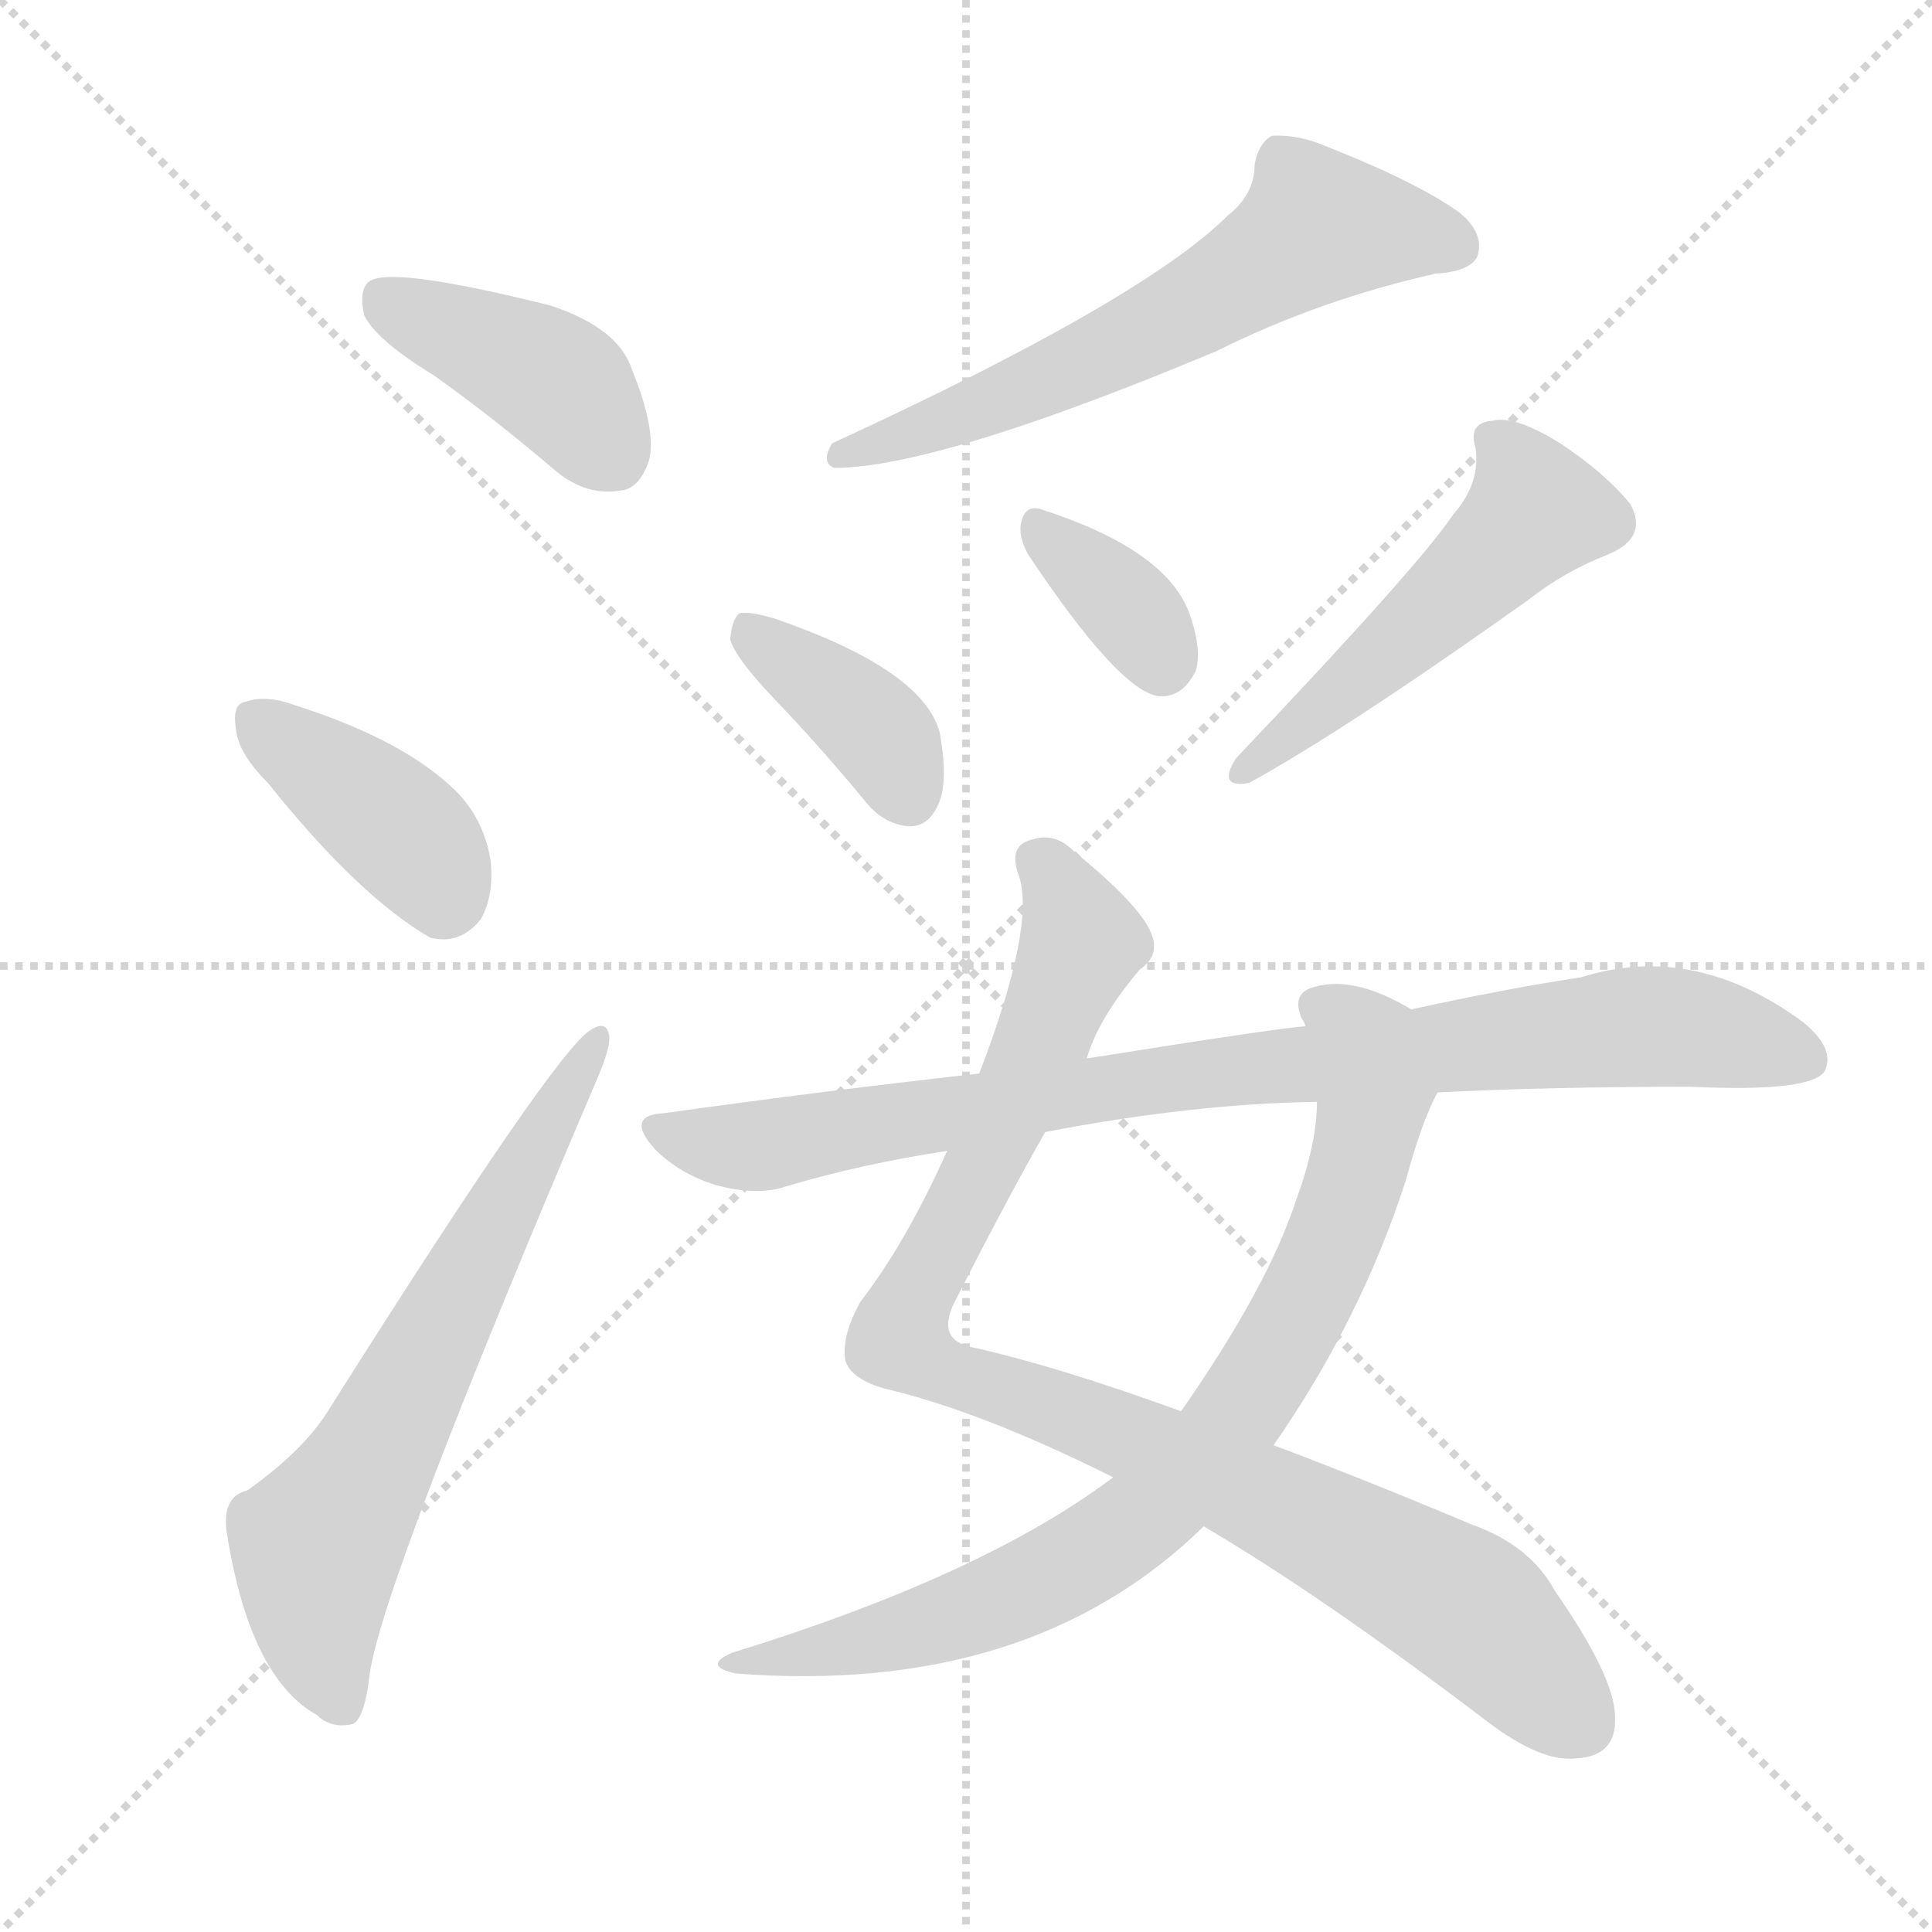 <svg version="1.1" viewBox="0 0 1024 1024" xmlns="http://www.w3.org/2000/svg">
  <g stroke="lightgray" stroke-dasharray="1,1" stroke-width="1" transform="scale(4, 4)">
    <line x1="0" y1="0" x2="256" y2="256"></line>
    <line x1="256" y1="0" x2="0" y2="256"></line>
    <line x1="128" y1="0" x2="128" y2="256"></line>
    <line x1="0" y1="128" x2="256" y2="128"></line>
  </g>
  <g transform="scale(1, -1) translate(0, -900)">
    <style type="text/css">
      
        @keyframes keyframes0 {
          from {
            stroke: red;
            stroke-dashoffset: 410;
            stroke-width: 128;
          }
          57% {
            animation-timing-function: step-end;
            stroke: red;
            stroke-dashoffset: 0;
            stroke-width: 128;
          }
          to {
            stroke: black;
            stroke-width: 1024;
          }
        }
        #make-me-a-hanzi-animation-0 {
          animation: keyframes0 0.584s both;
          animation-delay: 0s;
          animation-timing-function: linear;
        }
      
        @keyframes keyframes1 {
          from {
            stroke: red;
            stroke-dashoffset: 392;
            stroke-width: 128;
          }
          56% {
            animation-timing-function: step-end;
            stroke: red;
            stroke-dashoffset: 0;
            stroke-width: 128;
          }
          to {
            stroke: black;
            stroke-width: 1024;
          }
        }
        #make-me-a-hanzi-animation-1 {
          animation: keyframes1 0.569s both;
          animation-delay: 0.584s;
          animation-timing-function: linear;
        }
      
        @keyframes keyframes2 {
          from {
            stroke: red;
            stroke-dashoffset: 647;
            stroke-width: 128;
          }
          68% {
            animation-timing-function: step-end;
            stroke: red;
            stroke-dashoffset: 0;
            stroke-width: 128;
          }
          to {
            stroke: black;
            stroke-width: 1024;
          }
        }
        #make-me-a-hanzi-animation-2 {
          animation: keyframes2 0.777s both;
          animation-delay: 1.153s;
          animation-timing-function: linear;
        }
      
        @keyframes keyframes3 {
          from {
            stroke: red;
            stroke-dashoffset: 611;
            stroke-width: 128;
          }
          67% {
            animation-timing-function: step-end;
            stroke: red;
            stroke-dashoffset: 0;
            stroke-width: 128;
          }
          to {
            stroke: black;
            stroke-width: 1024;
          }
        }
        #make-me-a-hanzi-animation-3 {
          animation: keyframes3 0.747s both;
          animation-delay: 1.929s;
          animation-timing-function: linear;
        }
      
        @keyframes keyframes4 {
          from {
            stroke: red;
            stroke-dashoffset: 382;
            stroke-width: 128;
          }
          55% {
            animation-timing-function: step-end;
            stroke: red;
            stroke-dashoffset: 0;
            stroke-width: 128;
          }
          to {
            stroke: black;
            stroke-width: 1024;
          }
        }
        #make-me-a-hanzi-animation-4 {
          animation: keyframes4 0.561s both;
          animation-delay: 2.676s;
          animation-timing-function: linear;
        }
      
        @keyframes keyframes5 {
          from {
            stroke: red;
            stroke-dashoffset: 354;
            stroke-width: 128;
          }
          54% {
            animation-timing-function: step-end;
            stroke: red;
            stroke-dashoffset: 0;
            stroke-width: 128;
          }
          to {
            stroke: black;
            stroke-width: 1024;
          }
        }
        #make-me-a-hanzi-animation-5 {
          animation: keyframes5 0.538s both;
          animation-delay: 3.237s;
          animation-timing-function: linear;
        }
      
        @keyframes keyframes6 {
          from {
            stroke: red;
            stroke-dashoffset: 505;
            stroke-width: 128;
          }
          62% {
            animation-timing-function: step-end;
            stroke: red;
            stroke-dashoffset: 0;
            stroke-width: 128;
          }
          to {
            stroke: black;
            stroke-width: 1024;
          }
        }
        #make-me-a-hanzi-animation-6 {
          animation: keyframes6 0.661s both;
          animation-delay: 3.775s;
          animation-timing-function: linear;
        }
      
        @keyframes keyframes7 {
          from {
            stroke: red;
            stroke-dashoffset: 958;
            stroke-width: 128;
          }
          76% {
            animation-timing-function: step-end;
            stroke: red;
            stroke-dashoffset: 0;
            stroke-width: 128;
          }
          to {
            stroke: black;
            stroke-width: 1024;
          }
        }
        #make-me-a-hanzi-animation-7 {
          animation: keyframes7 1.03s both;
          animation-delay: 4.436s;
          animation-timing-function: linear;
        }
      
        @keyframes keyframes8 {
          from {
            stroke: red;
            stroke-dashoffset: 798;
            stroke-width: 128;
          }
          72% {
            animation-timing-function: step-end;
            stroke: red;
            stroke-dashoffset: 0;
            stroke-width: 128;
          }
          to {
            stroke: black;
            stroke-width: 1024;
          }
        }
        #make-me-a-hanzi-animation-8 {
          animation: keyframes8 0.899s both;
          animation-delay: 5.466s;
          animation-timing-function: linear;
        }
      
        @keyframes keyframes9 {
          from {
            stroke: red;
            stroke-dashoffset: 873;
            stroke-width: 128;
          }
          74% {
            animation-timing-function: step-end;
            stroke: red;
            stroke-dashoffset: 0;
            stroke-width: 128;
          }
          to {
            stroke: black;
            stroke-width: 1024;
          }
        }
        #make-me-a-hanzi-animation-9 {
          animation: keyframes9 0.96s both;
          animation-delay: 6.365s;
          animation-timing-function: linear;
        }
      
    </style>
    
      <path d="M 230 701 Q 261 679 295 650 Q 311 637 329 640 Q 339 641 344 656 Q 348 672 335 704 Q 328 726 292 738 Q 208 759 196 751 Q 190 747 193 733 Q 199 720 230 701 Z" fill="lightgray"></path>
    
      <path d="M 142 485 Q 190 425 228 403 Q 244 399 255 413 Q 262 426 260 444 Q 256 469 237 485 Q 210 509 157 526 Q 141 532 130 528 Q 123 527 125 514 Q 126 501 142 485 Z" fill="lightgray"></path>
    
      <path d="M 131 110 Q 118 107 120 89 Q 132 11 168 -9 Q 175 -16 186 -14 Q 193 -13 196 13 Q 203 62 316 327 Q 323 343 323 350 Q 322 360 313 354 Q 295 344 175 154 Q 162 132 131 110 Z" fill="lightgray"></path>
    
      <path d="M 651 786 Q 606 741 441 665 Q 435 655 442 652 Q 497 652 645 714 Q 699 741 761 755 Q 779 756 783 764 Q 787 776 774 787 Q 752 803 704 822 Q 688 829 674 828 Q 667 824 665 813 Q 665 797 651 786 Z" fill="lightgray"></path>
    
      <path d="M 410 530 Q 434 505 458 476 Q 468 463 482 462 Q 492 462 497 473 Q 503 485 498 512 Q 489 545 411 572 Q 398 576 392 575 Q 388 572 387 561 Q 390 551 410 530 Z" fill="lightgray"></path>
    
      <path d="M 545 606 Q 593 534 614 531 Q 627 530 634 545 Q 637 557 630 576 Q 617 609 552 630 Q 543 633 541 622 Q 540 615 545 606 Z" fill="lightgray"></path>
    
      <path d="M 770 627 Q 752 600 655 498 Q 645 482 662 485 Q 713 513 810 582 Q 829 597 852 606 Q 874 615 864 633 Q 851 649 827 665 Q 803 680 791 677 Q 778 676 782 663 Q 785 644 770 627 Z" fill="lightgray"></path>
    
      <path d="M 638 91 Q 701 54 789 -13 Q 817 -34 835 -32 Q 857 -31 856 -10 Q 856 11 824 57 Q 811 81 780 92 Q 723 116 675 134 L 626 152 Q 560 176 515 186 Q 496 190 506 210 Q 534 265 554 300 L 576 339 Q 582 360 604 386 Q 614 393 611 403 Q 607 418 569 449 Q 559 459 547 455 Q 534 452 540 436 Q 549 409 519 331 L 502 290 Q 480 241 456 210 Q 446 192 448 179 Q 451 169 469 164 Q 520 152 590 117 L 638 91 Z" fill="lightgray"></path>
    
      <path d="M 590 117 Q 521 65 388 24 Q 372 17 390 13 Q 546 1 638 91 L 675 134 Q 721 200 745 274 Q 754 307 762 321 C 774 348 775 351 748 365 Q 718 383 697 377 Q 684 374 690 360 Q 691 359 692 356 L 698 316 Q 698 294 687 264 Q 672 218 626 152 L 590 117 Z" fill="lightgray"></path>
    
      <path d="M 762 321 Q 822 324 896 324 Q 959 321 967 332 Q 973 344 956 358 Q 898 401 838 382 Q 798 376 748 365 L 692 356 Q 683 356 576 339 L 519 331 Q 438 322 352 310 Q 331 309 347 291 Q 360 278 379 272 Q 401 266 416 271 Q 456 283 502 290 L 554 300 Q 632 315 698 316 L 762 321 Z" fill="lightgray"></path>
    
    
      <clipPath id="make-me-a-hanzi-clip-0">
        <path d="M 230 701 Q 261 679 295 650 Q 311 637 329 640 Q 339 641 344 656 Q 348 672 335 704 Q 328 726 292 738 Q 208 759 196 751 Q 190 747 193 733 Q 199 720 230 701 Z"></path>
      </clipPath>
      <path clip-path="url(#make-me-a-hanzi-clip-0)" d="M 201 744 L 295 697 L 325 659" fill="none" id="make-me-a-hanzi-animation-0" stroke-dasharray="282 564" stroke-linecap="round"></path>
    
      <clipPath id="make-me-a-hanzi-clip-1">
        <path d="M 142 485 Q 190 425 228 403 Q 244 399 255 413 Q 262 426 260 444 Q 256 469 237 485 Q 210 509 157 526 Q 141 532 130 528 Q 123 527 125 514 Q 126 501 142 485 Z"></path>
      </clipPath>
      <path clip-path="url(#make-me-a-hanzi-clip-1)" d="M 138 517 L 210 462 L 235 424" fill="none" id="make-me-a-hanzi-animation-1" stroke-dasharray="264 528" stroke-linecap="round"></path>
    
      <clipPath id="make-me-a-hanzi-clip-2">
        <path d="M 131 110 Q 118 107 120 89 Q 132 11 168 -9 Q 175 -16 186 -14 Q 193 -13 196 13 Q 203 62 316 327 Q 323 343 323 350 Q 322 360 313 354 Q 295 344 175 154 Q 162 132 131 110 Z"></path>
      </clipPath>
      <path clip-path="url(#make-me-a-hanzi-clip-2)" d="M 181 -4 L 168 40 L 168 81 L 195 121 L 316 347" fill="none" id="make-me-a-hanzi-animation-2" stroke-dasharray="519 1038" stroke-linecap="round"></path>
    
      <clipPath id="make-me-a-hanzi-clip-3">
        <path d="M 651 786 Q 606 741 441 665 Q 435 655 442 652 Q 497 652 645 714 Q 699 741 761 755 Q 779 756 783 764 Q 787 776 774 787 Q 752 803 704 822 Q 688 829 674 828 Q 667 824 665 813 Q 665 797 651 786 Z"></path>
      </clipPath>
      <path clip-path="url(#make-me-a-hanzi-clip-3)" d="M 772 770 L 699 780 L 588 713 L 446 659" fill="none" id="make-me-a-hanzi-animation-3" stroke-dasharray="483 966" stroke-linecap="round"></path>
    
      <clipPath id="make-me-a-hanzi-clip-4">
        <path d="M 410 530 Q 434 505 458 476 Q 468 463 482 462 Q 492 462 497 473 Q 503 485 498 512 Q 489 545 411 572 Q 398 576 392 575 Q 388 572 387 561 Q 390 551 410 530 Z"></path>
      </clipPath>
      <path clip-path="url(#make-me-a-hanzi-clip-4)" d="M 396 566 L 456 521 L 470 506 L 482 478" fill="none" id="make-me-a-hanzi-animation-4" stroke-dasharray="254 508" stroke-linecap="round"></path>
    
      <clipPath id="make-me-a-hanzi-clip-5">
        <path d="M 545 606 Q 593 534 614 531 Q 627 530 634 545 Q 637 557 630 576 Q 617 609 552 630 Q 543 633 541 622 Q 540 615 545 606 Z"></path>
      </clipPath>
      <path clip-path="url(#make-me-a-hanzi-clip-5)" d="M 552 619 L 601 575 L 616 547" fill="none" id="make-me-a-hanzi-animation-5" stroke-dasharray="226 452" stroke-linecap="round"></path>
    
      <clipPath id="make-me-a-hanzi-clip-6">
        <path d="M 770 627 Q 752 600 655 498 Q 645 482 662 485 Q 713 513 810 582 Q 829 597 852 606 Q 874 615 864 633 Q 851 649 827 665 Q 803 680 791 677 Q 778 676 782 663 Q 785 644 770 627 Z"></path>
      </clipPath>
      <path clip-path="url(#make-me-a-hanzi-clip-6)" d="M 790 668 L 808 647 L 814 629 L 759 574 L 663 494" fill="none" id="make-me-a-hanzi-animation-6" stroke-dasharray="377 754" stroke-linecap="round"></path>
    
      <clipPath id="make-me-a-hanzi-clip-7">
        <path d="M 638 91 Q 701 54 789 -13 Q 817 -34 835 -32 Q 857 -31 856 -10 Q 856 11 824 57 Q 811 81 780 92 Q 723 116 675 134 L 626 152 Q 560 176 515 186 Q 496 190 506 210 Q 534 265 554 300 L 576 339 Q 582 360 604 386 Q 614 393 611 403 Q 607 418 569 449 Q 559 459 547 455 Q 534 452 540 436 Q 549 409 519 331 L 502 290 Q 480 241 456 210 Q 446 192 448 179 Q 451 169 469 164 Q 520 152 590 117 L 638 91 Z"></path>
      </clipPath>
      <path clip-path="url(#make-me-a-hanzi-clip-7)" d="M 549 443 L 565 427 L 574 400 L 476 190 L 504 172 L 636 122 L 771 52 L 837 -13" fill="none" id="make-me-a-hanzi-animation-7" stroke-dasharray="830 1660" stroke-linecap="round"></path>
    
      <clipPath id="make-me-a-hanzi-clip-8">
        <path d="M 590 117 Q 521 65 388 24 Q 372 17 390 13 Q 546 1 638 91 L 675 134 Q 721 200 745 274 Q 754 307 762 321 C 774 348 775 351 748 365 Q 718 383 697 377 Q 684 374 690 360 Q 691 359 692 356 L 698 316 Q 698 294 687 264 Q 672 218 626 152 L 590 117 Z"></path>
      </clipPath>
      <path clip-path="url(#make-me-a-hanzi-clip-8)" d="M 698 367 L 724 345 L 726 304 L 697 220 L 643 134 L 605 95 L 548 60 L 496 39 L 399 20" fill="none" id="make-me-a-hanzi-animation-8" stroke-dasharray="670 1340" stroke-linecap="round"></path>
    
      <clipPath id="make-me-a-hanzi-clip-9">
        <path d="M 762 321 Q 822 324 896 324 Q 959 321 967 332 Q 973 344 956 358 Q 898 401 838 382 Q 798 376 748 365 L 692 356 Q 683 356 576 339 L 519 331 Q 438 322 352 310 Q 331 309 347 291 Q 360 278 379 272 Q 401 266 416 271 Q 456 283 502 290 L 554 300 Q 632 315 698 316 L 762 321 Z"></path>
      </clipPath>
      <path clip-path="url(#make-me-a-hanzi-clip-9)" d="M 349 301 L 400 292 L 615 329 L 864 356 L 897 355 L 958 338" fill="none" id="make-me-a-hanzi-animation-9" stroke-dasharray="745 1490" stroke-linecap="round"></path>
    
  </g>
</svg>